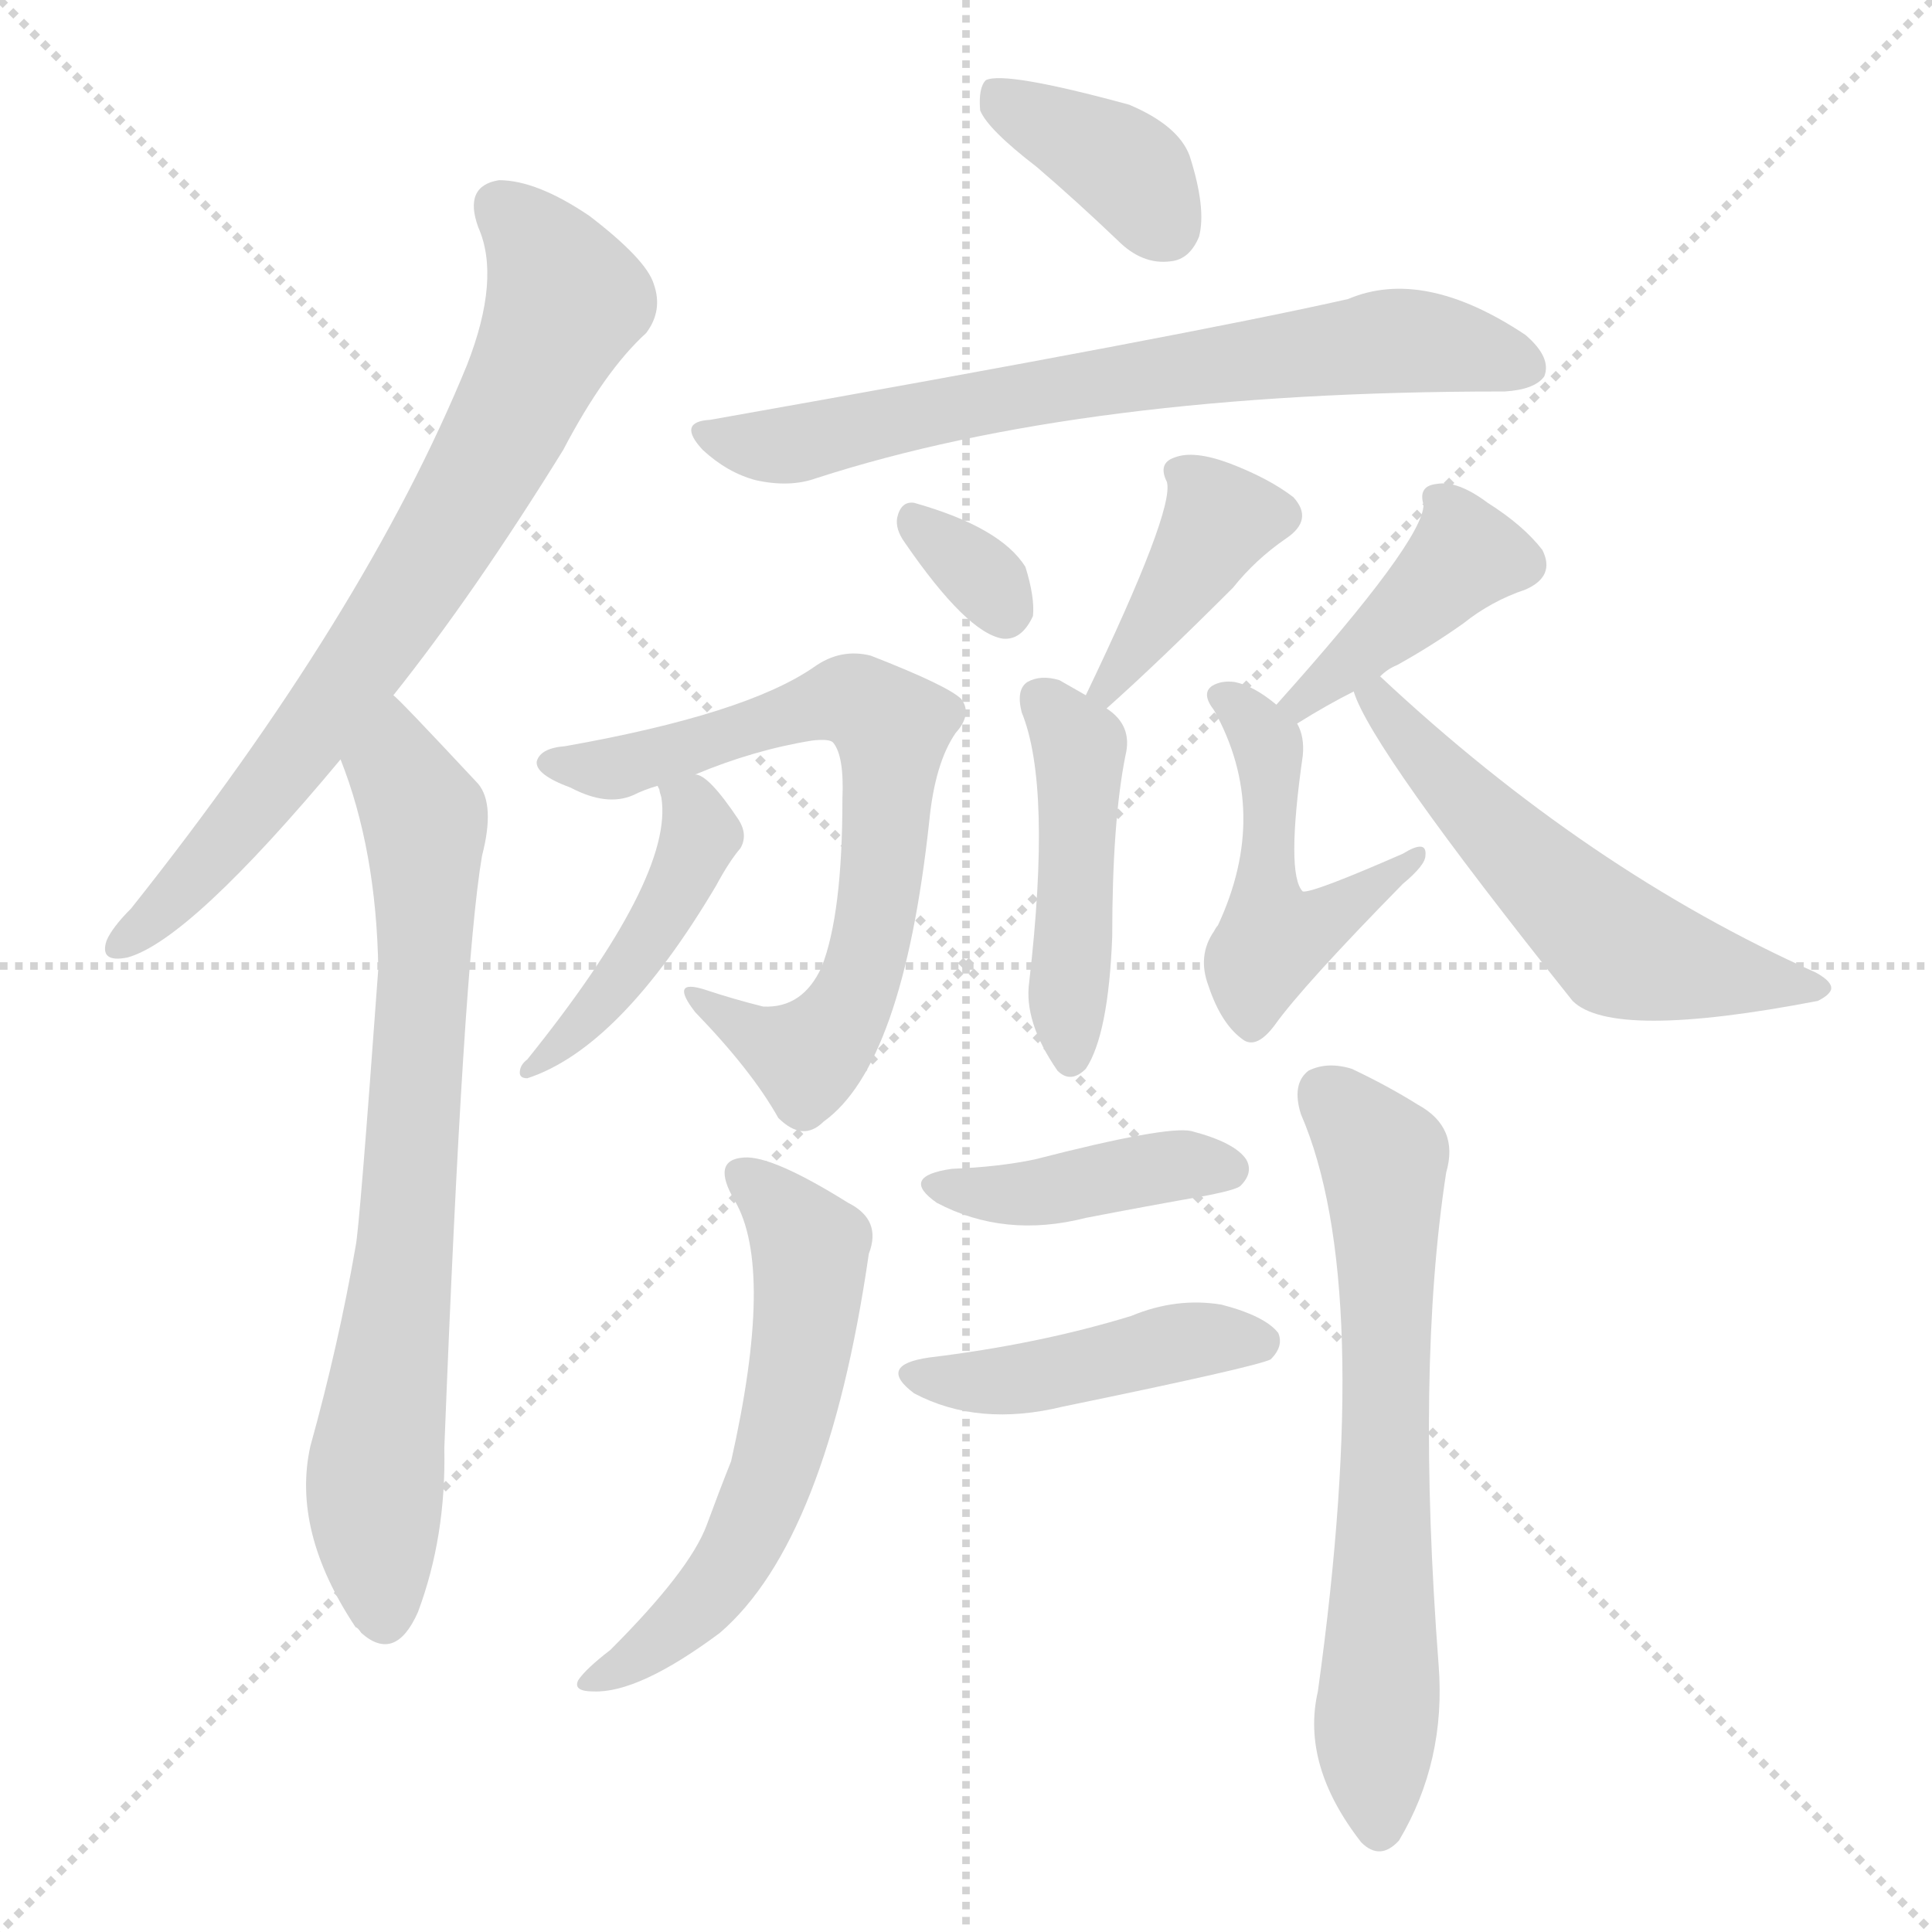<svg version="1.1" viewBox="0 0 1024 1024" xmlns="http://www.w3.org/2000/svg">
  <g stroke="lightgray" stroke-dasharray="1,1" stroke-width="1" transform="scale(4, 4)">
    <line x1="0" y1="0" x2="256" y2="256"></line>
    <line x1="256" y1="0" x2="0" y2="256"></line>
    <line x1="128" y1="0" x2="128" y2="256"></line>
    <line x1="0" y1="128" x2="256" y2="128"></line>
  </g>
<g transform="scale(1, -1) translate(0, -900)">
   <style type="text/css">
    @keyframes keyframes0 {
      from {
       stroke: blue;
       stroke-dashoffset: 732;
       stroke-width: 128;
       }
       70% {
       animation-timing-function: step-end;
       stroke: blue;
       stroke-dashoffset: 0;
       stroke-width: 128;
       }
       to {
       stroke: black;
       stroke-width: 1024;
       }
       }
       #make-me-a-hanzi-animation-0 {
         animation: keyframes0 0.846s both;
         animation-delay: 0s;
         animation-timing-function: linear;
       }
    @keyframes keyframes1 {
      from {
       stroke: blue;
       stroke-dashoffset: 740;
       stroke-width: 128;
       }
       71% {
       animation-timing-function: step-end;
       stroke: blue;
       stroke-dashoffset: 0;
       stroke-width: 128;
       }
       to {
       stroke: black;
       stroke-width: 1024;
       }
       }
       #make-me-a-hanzi-animation-1 {
         animation: keyframes1 0.852s both;
         animation-delay: 0.846s;
         animation-timing-function: linear;
       }
    @keyframes keyframes2 {
      from {
       stroke: blue;
       stroke-dashoffset: 375;
       stroke-width: 128;
       }
       55% {
       animation-timing-function: step-end;
       stroke: blue;
       stroke-dashoffset: 0;
       stroke-width: 128;
       }
       to {
       stroke: black;
       stroke-width: 1024;
       }
       }
       #make-me-a-hanzi-animation-2 {
         animation: keyframes2 0.555s both;
         animation-delay: 1.698s;
         animation-timing-function: linear;
       }
    @keyframes keyframes3 {
      from {
       stroke: blue;
       stroke-dashoffset: 698;
       stroke-width: 128;
       }
       69% {
       animation-timing-function: step-end;
       stroke: blue;
       stroke-dashoffset: 0;
       stroke-width: 128;
       }
       to {
       stroke: black;
       stroke-width: 1024;
       }
       }
       #make-me-a-hanzi-animation-3 {
         animation: keyframes3 0.818s both;
         animation-delay: 2.253s;
         animation-timing-function: linear;
       }
    @keyframes keyframes4 {
      from {
       stroke: blue;
       stroke-dashoffset: 321;
       stroke-width: 128;
       }
       51% {
       animation-timing-function: step-end;
       stroke: blue;
       stroke-dashoffset: 0;
       stroke-width: 128;
       }
       to {
       stroke: black;
       stroke-width: 1024;
       }
       }
       #make-me-a-hanzi-animation-4 {
         animation: keyframes4 0.511s both;
         animation-delay: 3.071s;
         animation-timing-function: linear;
       }
    @keyframes keyframes5 {
      from {
       stroke: blue;
       stroke-dashoffset: 395;
       stroke-width: 128;
       }
       56% {
       animation-timing-function: step-end;
       stroke: blue;
       stroke-dashoffset: 0;
       stroke-width: 128;
       }
       to {
       stroke: black;
       stroke-width: 1024;
       }
       }
       #make-me-a-hanzi-animation-5 {
         animation: keyframes5 0.571s both;
         animation-delay: 3.582s;
         animation-timing-function: linear;
       }
    @keyframes keyframes6 {
      from {
       stroke: blue;
       stroke-dashoffset: 450;
       stroke-width: 128;
       }
       59% {
       animation-timing-function: step-end;
       stroke: blue;
       stroke-dashoffset: 0;
       stroke-width: 128;
       }
       to {
       stroke: black;
       stroke-width: 1024;
       }
       }
       #make-me-a-hanzi-animation-6 {
         animation: keyframes6 0.616s both;
         animation-delay: 4.154s;
         animation-timing-function: linear;
       }
    @keyframes keyframes7 {
      from {
       stroke: blue;
       stroke-dashoffset: 690;
       stroke-width: 128;
       }
       69% {
       animation-timing-function: step-end;
       stroke: blue;
       stroke-dashoffset: 0;
       stroke-width: 128;
       }
       to {
       stroke: black;
       stroke-width: 1024;
       }
       }
       #make-me-a-hanzi-animation-7 {
         animation: keyframes7 0.812s both;
         animation-delay: 4.77s;
         animation-timing-function: linear;
       }
    @keyframes keyframes8 {
      from {
       stroke: blue;
       stroke-dashoffset: 445;
       stroke-width: 128;
       }
       59% {
       animation-timing-function: step-end;
       stroke: blue;
       stroke-dashoffset: 0;
       stroke-width: 128;
       }
       to {
       stroke: black;
       stroke-width: 1024;
       }
       }
       #make-me-a-hanzi-animation-8 {
         animation: keyframes8 0.612s both;
         animation-delay: 5.582s;
         animation-timing-function: linear;
       }
    @keyframes keyframes9 {
      from {
       stroke: blue;
       stroke-dashoffset: 404;
       stroke-width: 128;
       }
       57% {
       animation-timing-function: step-end;
       stroke: blue;
       stroke-dashoffset: 0;
       stroke-width: 128;
       }
       to {
       stroke: black;
       stroke-width: 1024;
       }
       }
       #make-me-a-hanzi-animation-9 {
         animation: keyframes9 0.579s both;
         animation-delay: 6.194s;
         animation-timing-function: linear;
       }
    @keyframes keyframes10 {
      from {
       stroke: blue;
       stroke-dashoffset: 482;
       stroke-width: 128;
       }
       61% {
       animation-timing-function: step-end;
       stroke: blue;
       stroke-dashoffset: 0;
       stroke-width: 128;
       }
       to {
       stroke: black;
       stroke-width: 1024;
       }
       }
       #make-me-a-hanzi-animation-10 {
         animation: keyframes10 0.642s both;
         animation-delay: 6.772s;
         animation-timing-function: linear;
       }
    @keyframes keyframes11 {
      from {
       stroke: blue;
       stroke-dashoffset: 556;
       stroke-width: 128;
       }
       64% {
       animation-timing-function: step-end;
       stroke: blue;
       stroke-dashoffset: 0;
       stroke-width: 128;
       }
       to {
       stroke: black;
       stroke-width: 1024;
       }
       }
       #make-me-a-hanzi-animation-11 {
         animation: keyframes11 0.702s both;
         animation-delay: 7.415s;
         animation-timing-function: linear;
       }
    @keyframes keyframes12 {
      from {
       stroke: blue;
       stroke-dashoffset: 578;
       stroke-width: 128;
       }
       65% {
       animation-timing-function: step-end;
       stroke: blue;
       stroke-dashoffset: 0;
       stroke-width: 128;
       }
       to {
       stroke: black;
       stroke-width: 1024;
       }
       }
       #make-me-a-hanzi-animation-12 {
         animation: keyframes12 0.72s both;
         animation-delay: 8.117s;
         animation-timing-function: linear;
       }
    @keyframes keyframes13 {
      from {
       stroke: blue;
       stroke-dashoffset: 658;
       stroke-width: 128;
       }
       68% {
       animation-timing-function: step-end;
       stroke: blue;
       stroke-dashoffset: 0;
       stroke-width: 128;
       }
       to {
       stroke: black;
       stroke-width: 1024;
       }
       }
       #make-me-a-hanzi-animation-13 {
         animation: keyframes13 0.785s both;
         animation-delay: 8.838s;
         animation-timing-function: linear;
       }
    @keyframes keyframes14 {
      from {
       stroke: blue;
       stroke-dashoffset: 410;
       stroke-width: 128;
       }
       57% {
       animation-timing-function: step-end;
       stroke: blue;
       stroke-dashoffset: 0;
       stroke-width: 128;
       }
       to {
       stroke: black;
       stroke-width: 1024;
       }
       }
       #make-me-a-hanzi-animation-14 {
         animation: keyframes14 0.584s both;
         animation-delay: 9.623s;
         animation-timing-function: linear;
       }
    @keyframes keyframes15 {
      from {
       stroke: blue;
       stroke-dashoffset: 440;
       stroke-width: 128;
       }
       59% {
       animation-timing-function: step-end;
       stroke: blue;
       stroke-dashoffset: 0;
       stroke-width: 128;
       }
       to {
       stroke: black;
       stroke-width: 1024;
       }
       }
       #make-me-a-hanzi-animation-15 {
         animation: keyframes15 0.608s both;
         animation-delay: 10.207s;
         animation-timing-function: linear;
       }
</style>
<path d="M 208.5 531.5 Q 251.5 585.5 298.5 661.5 Q 320.5 703.5 342.5 723.5 Q 351.5 735.5 346.5 749.5 Q 342.5 762.5 312.5 785.5 Q 284.5 804.5 264.5 804.5 Q 245.5 801.5 253.5 779.5 Q 265.5 752.5 247.5 706.5 Q 193.5 574.5 69.5 418.5 Q 59.5 408.5 56.5 401.5 Q 52.5 389.5 67.5 392.5 Q 100.5 401.5 180.5 497.5 L 208.5 531.5 Z" fill="lightgray"></path> 
<path d="M 180.5 497.5 Q 199.5 449.5 200.5 386.5 Q 190.5 248.5 188.5 239.5 Q 179.5 187.5 164.5 133.5 Q 154.5 88.5 188.5 37.5 Q 189.5 37.5 191.5 34.5 Q 209.5 18.5 221.5 45.5 Q 236.5 85.5 235.5 132.5 Q 245.5 388.5 255.5 446.5 Q 262.5 473.5 253.5 484.5 Q 211.5 529.5 208.5 531.5 C 187.5 552.5 170.5 525.5 180.5 497.5 Z" fill="lightgray"></path> 
<path d="M 549.5 811.5 Q 570.5 793.5 592.5 772.5 Q 605.5 759.5 620.5 761.5 Q 630.5 762.5 635.5 774.5 Q 639.5 789.5 630.5 817.5 Q 624.5 833.5 598.5 844.5 Q 532.5 862.5 522.5 857.5 Q 518.5 853.5 519.5 841.5 Q 523.5 831.5 549.5 811.5 Z" fill="lightgray"></path> 
<path d="M 376.5 677.5 Q 358.5 676.5 372.5 661.5 Q 385.5 649.5 400.5 645.5 Q 418.5 641.5 432.5 646.5 Q 574.5 692.5 795.5 692.5 L 797.5 692.5 Q 813.5 693.5 818.5 700.5 Q 822.5 710.5 808.5 722.5 Q 754.5 758.5 714.5 741.5 Q 630.5 722.5 376.5 677.5 Z" fill="lightgray"></path> 
<path d="M 479.5 612.5 Q 512.5 564.5 531.5 561.5 Q 541.5 560.5 547.5 573.5 Q 548.5 583.5 543.5 599.5 Q 530.5 620.5 484.5 633.5 Q 477.5 634.5 475.5 625.5 Q 474.5 619.5 479.5 612.5 Z" fill="lightgray"></path> 
<path d="M 586.5 524.5 Q 613.5 548.5 653.5 588.5 Q 665.5 603.5 681.5 614.5 Q 696.5 624.5 685.5 636.5 Q 672.5 646.5 651.5 654.5 Q 632.5 661.5 622.5 657.5 Q 613.5 654.5 618.5 644.5 Q 622.5 629.5 575.5 531.5 C 562.5 504.5 564.5 504.5 586.5 524.5 Z" fill="lightgray"></path> 
<path d="M 575.5 531.5 L 561.5 539.5 Q 551.5 542.5 544.5 538.5 Q 538.5 534.5 541.5 522.5 Q 557.5 483.5 545.5 379.5 Q 542.5 358.5 560.5 332.5 Q 567.5 325.5 575.5 333.5 Q 587.5 351.5 589.5 403.5 Q 589.5 464.5 596.5 499.5 Q 600.5 515.5 586.5 524.5 L 575.5 531.5 Z" fill="lightgray"></path> 
<path d="M 368.5 489.5 Q 399.5 502.5 430.5 507.5 Q 439.5 508.5 441.5 506.5 Q 447.5 499.5 446.5 476.5 Q 446.5 415.5 435.5 387.5 Q 425.5 365.5 404.5 366.5 Q 388.5 370.5 373.5 375.5 Q 354.5 381.5 368.5 363.5 Q 398.5 332.5 412.5 307.5 Q 425.5 294.5 436.5 305.5 Q 478.5 335.5 492.5 464.5 Q 495.5 495.5 506.5 511.5 Q 515.5 521.5 509.5 529.5 Q 502.5 536.5 461.5 552.5 Q 445.5 556.5 431.5 546.5 Q 395.5 521.5 299.5 504.5 Q 286.5 503.5 284.5 496.5 Q 283.5 489.5 302.5 482.5 Q 321.5 472.5 335.5 478.5 Q 341.5 481.5 348.5 483.5 L 368.5 489.5 Z" fill="lightgray"></path> 
<path d="M 348.5 483.5 L 349.5 481.5 Q 349.5 480.5 350.5 477.5 Q 357.5 435.5 279.5 338.5 Q 275.5 335.5 275.5 331.5 Q 275.5 328.5 279.5 328.5 Q 328.5 344.5 379.5 430.5 Q 386.5 443.5 392.5 450.5 Q 396.5 457.5 391.5 465.5 Q 375.5 489.5 368.5 489.5 C 342.5 501.5 342.5 501.5 348.5 483.5 Z" fill="lightgray"></path> 
<path d="M 731.5 541.5 Q 735.5 545.5 740.5 547.5 Q 758.5 557.5 775.5 569.5 Q 790.5 581.5 808.5 587.5 Q 824.5 594.5 817.5 608.5 Q 807.5 621.5 788.5 633.5 Q 772.5 645.5 761.5 643.5 Q 751.5 642.5 754.5 632.5 Q 754.5 613.5 676.5 526.5 C 656.5 504.5 661.5 500.5 687.5 516.5 Q 703.5 526.5 717.5 533.5 L 731.5 541.5 Z" fill="lightgray"></path> 
<path d="M 676.5 526.5 Q 664.5 536.5 654.5 538.5 Q 647.5 539.5 642.5 536.5 Q 636.5 532.5 643.5 523.5 Q 673.5 469.5 645.5 409.5 Q 644.5 408.5 643.5 406.5 Q 634.5 393.5 640.5 377.5 Q 647.5 356.5 659.5 348.5 Q 666.5 344.5 675.5 356.5 Q 690.5 377.5 743.5 431.5 Q 755.5 441.5 755.5 446.5 Q 756.5 455.5 743.5 447.5 Q 695.5 426.5 690.5 427.5 Q 681.5 436.5 690.5 499.5 Q 691.5 509.5 687.5 516.5 L 676.5 526.5 Z" fill="lightgray"></path> 
<path d="M 717.5 533.5 Q 726.5 503.5 833.5 369.5 Q 854.5 348.5 963.5 369.5 Q 969.5 372.5 970.5 375.5 Q 971.5 379.5 962.5 384.5 Q 841.5 438.5 731.5 541.5 C 709.5 561.5 706.5 561.5 717.5 533.5 Z" fill="lightgray"></path> 
<path d="M 389.5 263.5 Q 410.5 227.5 387.5 125.5 Q 381.5 110.5 374.5 91.5 Q 365.5 67.5 323.5 25.5 Q 310.5 15.5 306.5 9.5 Q 303.5 3.5 314.5 3.5 Q 338.5 2.5 381.5 34.5 Q 438.5 83.5 460.5 235.5 Q 467.5 253.5 449.5 262.5 Q 409.5 287.5 394.5 286.5 Q 376.5 285.5 389.5 263.5 Z" fill="lightgray"></path> 
<path d="M 689.5 309.5 Q 728.5 219.5 698.5 3.5 Q 689.5 -35.5 721.5 -76.5 Q 731.5 -86.5 741.5 -75.5 Q 766.5 -33.5 762.5 17.5 Q 750.5 174.5 766.5 278.5 Q 773.5 302.5 751.5 314.5 Q 735.5 324.5 716.5 333.5 Q 703.5 337.5 693.5 332.5 Q 684.5 325.5 689.5 309.5 Z" fill="lightgray"></path> 
<path d="M 504.5 280.5 Q 476.5 276.5 496.5 262.5 Q 532.5 243.5 575.5 254.5 Q 606.5 260.5 640.5 266.5 Q 655.5 269.5 657.5 271.5 Q 664.5 278.5 660.5 285.5 Q 654.5 294.5 631.5 300.5 Q 618.5 303.5 548.5 285.5 Q 529.5 281.5 504.5 280.5 Z" fill="lightgray"></path> 
<path d="M 492.5 180.5 Q 464.5 176.5 484.5 161.5 Q 518.5 143.5 563.5 154.5 Q 665.5 175.5 673.5 179.5 Q 680.5 186.5 677.5 193.5 Q 670.5 202.5 647.5 208.5 Q 623.5 212.5 599.5 202.5 Q 550.5 187.5 492.5 180.5 Z" fill="lightgray"></path> 
      <clipPath id="make-me-a-hanzi-clip-0">
      <path d="M 208.5 531.5 Q 251.5 585.5 298.5 661.5 Q 320.5 703.5 342.5 723.5 Q 351.5 735.5 346.5 749.5 Q 342.5 762.5 312.5 785.5 Q 284.5 804.5 264.5 804.5 Q 245.5 801.5 253.5 779.5 Q 265.5 752.5 247.5 706.5 Q 193.5 574.5 69.5 418.5 Q 59.5 408.5 56.5 401.5 Q 52.5 389.5 67.5 392.5 Q 100.5 401.5 180.5 497.5 L 208.5 531.5 Z" fill="lightgray"></path>
      </clipPath>
      <path clip-path="url(#make-me-a-hanzi-clip-0)" d="M 265.5 789.5 L 282.5 774.5 L 299.5 740.5 L 267.5 670.5 L 158.5 500.5 L 107.5 439.5 L 65.5 401.5 " fill="none" id="make-me-a-hanzi-animation-0" stroke-dasharray="604 1208" stroke-linecap="round"></path>

      <clipPath id="make-me-a-hanzi-clip-1">
      <path d="M 180.5 497.5 Q 199.5 449.5 200.5 386.5 Q 190.5 248.5 188.5 239.5 Q 179.5 187.5 164.5 133.5 Q 154.5 88.5 188.5 37.5 Q 189.5 37.5 191.5 34.5 Q 209.5 18.5 221.5 45.5 Q 236.5 85.5 235.5 132.5 Q 245.5 388.5 255.5 446.5 Q 262.5 473.5 253.5 484.5 Q 211.5 529.5 208.5 531.5 C 187.5 552.5 170.5 525.5 180.5 497.5 Z" fill="lightgray"></path>
      </clipPath>
      <path clip-path="url(#make-me-a-hanzi-clip-1)" d="M 204.5 524.5 L 210.5 492.5 L 225.5 466.5 L 225.5 389.5 L 213.5 217.5 L 199.5 132.5 L 204.5 46.5 " fill="none" id="make-me-a-hanzi-animation-1" stroke-dasharray="612 1224" stroke-linecap="round"></path>

      <clipPath id="make-me-a-hanzi-clip-2">
      <path d="M 549.5 811.5 Q 570.5 793.5 592.5 772.5 Q 605.5 759.5 620.5 761.5 Q 630.5 762.5 635.5 774.5 Q 639.5 789.5 630.5 817.5 Q 624.5 833.5 598.5 844.5 Q 532.5 862.5 522.5 857.5 Q 518.5 853.5 519.5 841.5 Q 523.5 831.5 549.5 811.5 Z" fill="lightgray"></path>
      </clipPath>
      <path clip-path="url(#make-me-a-hanzi-clip-2)" d="M 526.5 851.5 L 592.5 814.5 L 617.5 779.5 " fill="none" id="make-me-a-hanzi-animation-2" stroke-dasharray="247 494" stroke-linecap="round"></path>

      <clipPath id="make-me-a-hanzi-clip-3">
      <path d="M 376.5 677.5 Q 358.5 676.5 372.5 661.5 Q 385.5 649.5 400.5 645.5 Q 418.5 641.5 432.5 646.5 Q 574.5 692.5 795.5 692.5 L 797.5 692.5 Q 813.5 693.5 818.5 700.5 Q 822.5 710.5 808.5 722.5 Q 754.5 758.5 714.5 741.5 Q 630.5 722.5 376.5 677.5 Z" fill="lightgray"></path>
      </clipPath>
      <path clip-path="url(#make-me-a-hanzi-clip-3)" d="M 374.5 669.5 L 422.5 664.5 L 583.5 698.5 L 737.5 719.5 L 809.5 705.5 " fill="none" id="make-me-a-hanzi-animation-3" stroke-dasharray="570 1140" stroke-linecap="round"></path>

      <clipPath id="make-me-a-hanzi-clip-4">
      <path d="M 479.5 612.5 Q 512.5 564.5 531.5 561.5 Q 541.5 560.5 547.5 573.5 Q 548.5 583.5 543.5 599.5 Q 530.5 620.5 484.5 633.5 Q 477.5 634.5 475.5 625.5 Q 474.5 619.5 479.5 612.5 Z" fill="lightgray"></path>
      </clipPath>
      <path clip-path="url(#make-me-a-hanzi-clip-4)" d="M 486.5 621.5 L 519.5 595.5 L 532.5 576.5 " fill="none" id="make-me-a-hanzi-animation-4" stroke-dasharray="193 386" stroke-linecap="round"></path>

      <clipPath id="make-me-a-hanzi-clip-5">
      <path d="M 586.5 524.5 Q 613.5 548.5 653.5 588.5 Q 665.5 603.5 681.5 614.5 Q 696.5 624.5 685.5 636.5 Q 672.5 646.5 651.5 654.5 Q 632.5 661.5 622.5 657.5 Q 613.5 654.5 618.5 644.5 Q 622.5 629.5 575.5 531.5 C 562.5 504.5 564.5 504.5 586.5 524.5 Z" fill="lightgray"></path>
      </clipPath>
      <path clip-path="url(#make-me-a-hanzi-clip-5)" d="M 677.5 626.5 L 646.5 624.5 L 585.5 535.5 " fill="none" id="make-me-a-hanzi-animation-5" stroke-dasharray="267 534" stroke-linecap="round"></path>

      <clipPath id="make-me-a-hanzi-clip-6">
      <path d="M 575.5 531.5 L 561.5 539.5 Q 551.5 542.5 544.5 538.5 Q 538.5 534.5 541.5 522.5 Q 557.5 483.5 545.5 379.5 Q 542.5 358.5 560.5 332.5 Q 567.5 325.5 575.5 333.5 Q 587.5 351.5 589.5 403.5 Q 589.5 464.5 596.5 499.5 Q 600.5 515.5 586.5 524.5 L 575.5 531.5 Z" fill="lightgray"></path>
      </clipPath>
      <path clip-path="url(#make-me-a-hanzi-clip-6)" d="M 551.5 530.5 L 572.5 504.5 L 567.5 343.5 " fill="none" id="make-me-a-hanzi-animation-6" stroke-dasharray="322 644" stroke-linecap="round"></path>

      <clipPath id="make-me-a-hanzi-clip-7">
      <path d="M 368.5 489.5 Q 399.5 502.5 430.5 507.5 Q 439.5 508.5 441.5 506.5 Q 447.5 499.5 446.5 476.5 Q 446.5 415.5 435.5 387.5 Q 425.5 365.5 404.5 366.5 Q 388.5 370.5 373.5 375.5 Q 354.5 381.5 368.5 363.5 Q 398.5 332.5 412.5 307.5 Q 425.5 294.5 436.5 305.5 Q 478.5 335.5 492.5 464.5 Q 495.5 495.5 506.5 511.5 Q 515.5 521.5 509.5 529.5 Q 502.5 536.5 461.5 552.5 Q 445.5 556.5 431.5 546.5 Q 395.5 521.5 299.5 504.5 Q 286.5 503.5 284.5 496.5 Q 283.5 489.5 302.5 482.5 Q 321.5 472.5 335.5 478.5 Q 341.5 481.5 348.5 483.5 L 368.5 489.5 Z" fill="lightgray"></path>
      </clipPath>
      <path clip-path="url(#make-me-a-hanzi-clip-7)" d="M 291.5 495.5 L 327.5 493.5 L 447.5 529.5 L 461.5 525.5 L 471.5 511.5 L 461.5 397.5 L 444.5 356.5 L 426.5 339.5 L 376.5 367.5 " fill="none" id="make-me-a-hanzi-animation-7" stroke-dasharray="562 1124" stroke-linecap="round"></path>

      <clipPath id="make-me-a-hanzi-clip-8">
      <path d="M 348.5 483.5 L 349.5 481.5 Q 349.5 480.5 350.5 477.5 Q 357.5 435.5 279.5 338.5 Q 275.5 335.5 275.5 331.5 Q 275.5 328.5 279.5 328.5 Q 328.5 344.5 379.5 430.5 Q 386.5 443.5 392.5 450.5 Q 396.5 457.5 391.5 465.5 Q 375.5 489.5 368.5 489.5 C 342.5 501.5 342.5 501.5 348.5 483.5 Z" fill="lightgray"></path>
      </clipPath>
      <path clip-path="url(#make-me-a-hanzi-clip-8)" d="M 353.5 484.5 L 366.5 472.5 L 371.5 457.5 L 360.5 429.5 L 320.5 370.5 L 280.5 333.5 " fill="none" id="make-me-a-hanzi-animation-8" stroke-dasharray="317 634" stroke-linecap="round"></path>

      <clipPath id="make-me-a-hanzi-clip-9">
      <path d="M 731.5 541.5 Q 735.5 545.5 740.5 547.5 Q 758.5 557.5 775.5 569.5 Q 790.5 581.5 808.5 587.5 Q 824.5 594.5 817.5 608.5 Q 807.5 621.5 788.5 633.5 Q 772.5 645.5 761.5 643.5 Q 751.5 642.5 754.5 632.5 Q 754.5 613.5 676.5 526.5 C 656.5 504.5 661.5 500.5 687.5 516.5 Q 703.5 526.5 717.5 533.5 L 731.5 541.5 Z" fill="lightgray"></path>
      </clipPath>
      <path clip-path="url(#make-me-a-hanzi-clip-9)" d="M 805.5 601.5 L 776.5 605.5 L 687.5 527.5 " fill="none" id="make-me-a-hanzi-animation-9" stroke-dasharray="276 552" stroke-linecap="round"></path>

      <clipPath id="make-me-a-hanzi-clip-10">
      <path d="M 676.5 526.5 Q 664.5 536.5 654.5 538.5 Q 647.5 539.5 642.5 536.5 Q 636.5 532.5 643.5 523.5 Q 673.5 469.5 645.5 409.5 Q 644.5 408.5 643.5 406.5 Q 634.5 393.5 640.5 377.5 Q 647.5 356.5 659.5 348.5 Q 666.5 344.5 675.5 356.5 Q 690.5 377.5 743.5 431.5 Q 755.5 441.5 755.5 446.5 Q 756.5 455.5 743.5 447.5 Q 695.5 426.5 690.5 427.5 Q 681.5 436.5 690.5 499.5 Q 691.5 509.5 687.5 516.5 L 676.5 526.5 Z" fill="lightgray"></path>
      </clipPath>
      <path clip-path="url(#make-me-a-hanzi-clip-10)" d="M 649.5 530.5 L 672.5 503.5 L 674.5 402.5 L 713.5 418.5 L 731.5 429.5 L 734.5 439.5 L 749.5 445.5 " fill="none" id="make-me-a-hanzi-animation-10" stroke-dasharray="354 708" stroke-linecap="round"></path>

      <clipPath id="make-me-a-hanzi-clip-11">
      <path d="M 717.5 533.5 Q 726.5 503.5 833.5 369.5 Q 854.5 348.5 963.5 369.5 Q 969.5 372.5 970.5 375.5 Q 971.5 379.5 962.5 384.5 Q 841.5 438.5 731.5 541.5 C 709.5 561.5 706.5 561.5 717.5 533.5 Z" fill="lightgray"></path>
      </clipPath>
      <path clip-path="url(#make-me-a-hanzi-clip-11)" d="M 722.5 532.5 L 732.5 528.5 L 788.5 462.5 L 852.5 401.5 L 927.5 379.5 L 963.5 377.5 " fill="none" id="make-me-a-hanzi-animation-11" stroke-dasharray="428 856" stroke-linecap="round"></path>

      <clipPath id="make-me-a-hanzi-clip-12">
      <path d="M 389.5 263.5 Q 410.5 227.5 387.5 125.5 Q 381.5 110.5 374.5 91.5 Q 365.5 67.5 323.5 25.5 Q 310.5 15.5 306.5 9.5 Q 303.5 3.5 314.5 3.5 Q 338.5 2.5 381.5 34.5 Q 438.5 83.5 460.5 235.5 Q 467.5 253.5 449.5 262.5 Q 409.5 287.5 394.5 286.5 Q 376.5 285.5 389.5 263.5 Z" fill="lightgray"></path>
      </clipPath>
      <path clip-path="url(#make-me-a-hanzi-clip-12)" d="M 394.5 274.5 L 429.5 238.5 L 411.5 124.5 L 390.5 76.5 L 364.5 41.5 L 313.5 9.5 " fill="none" id="make-me-a-hanzi-animation-12" stroke-dasharray="450 900" stroke-linecap="round"></path>

      <clipPath id="make-me-a-hanzi-clip-13">
      <path d="M 689.5 309.5 Q 728.5 219.5 698.5 3.5 Q 689.5 -35.5 721.5 -76.5 Q 731.5 -86.5 741.5 -75.5 Q 766.5 -33.5 762.5 17.5 Q 750.5 174.5 766.5 278.5 Q 773.5 302.5 751.5 314.5 Q 735.5 324.5 716.5 333.5 Q 703.5 337.5 693.5 332.5 Q 684.5 325.5 689.5 309.5 Z" fill="lightgray"></path>
      </clipPath>
      <path clip-path="url(#make-me-a-hanzi-clip-13)" d="M 702.5 321.5 L 733.5 281.5 L 731.5 -69.5 " fill="none" id="make-me-a-hanzi-animation-13" stroke-dasharray="530 1060" stroke-linecap="round"></path>

      <clipPath id="make-me-a-hanzi-clip-14">
      <path d="M 504.5 280.5 Q 476.5 276.5 496.5 262.5 Q 532.5 243.5 575.5 254.5 Q 606.5 260.5 640.5 266.5 Q 655.5 269.5 657.5 271.5 Q 664.5 278.5 660.5 285.5 Q 654.5 294.5 631.5 300.5 Q 618.5 303.5 548.5 285.5 Q 529.5 281.5 504.5 280.5 Z" fill="lightgray"></path>
      </clipPath>
      <path clip-path="url(#make-me-a-hanzi-clip-14)" d="M 498.5 272.5 L 535.5 266.5 L 613.5 281.5 L 650.5 280.5 " fill="none" id="make-me-a-hanzi-animation-14" stroke-dasharray="282 564" stroke-linecap="round"></path>

      <clipPath id="make-me-a-hanzi-clip-15">
      <path d="M 492.5 180.5 Q 464.5 176.5 484.5 161.5 Q 518.5 143.5 563.5 154.5 Q 665.5 175.5 673.5 179.5 Q 680.5 186.5 677.5 193.5 Q 670.5 202.5 647.5 208.5 Q 623.5 212.5 599.5 202.5 Q 550.5 187.5 492.5 180.5 Z" fill="lightgray"></path>
      </clipPath>
      <path clip-path="url(#make-me-a-hanzi-clip-15)" d="M 486.5 171.5 L 535.5 168.5 L 621.5 188.5 L 668.5 188.5 " fill="none" id="make-me-a-hanzi-animation-15" stroke-dasharray="312 624" stroke-linecap="round"></path>

</g>
</svg>
